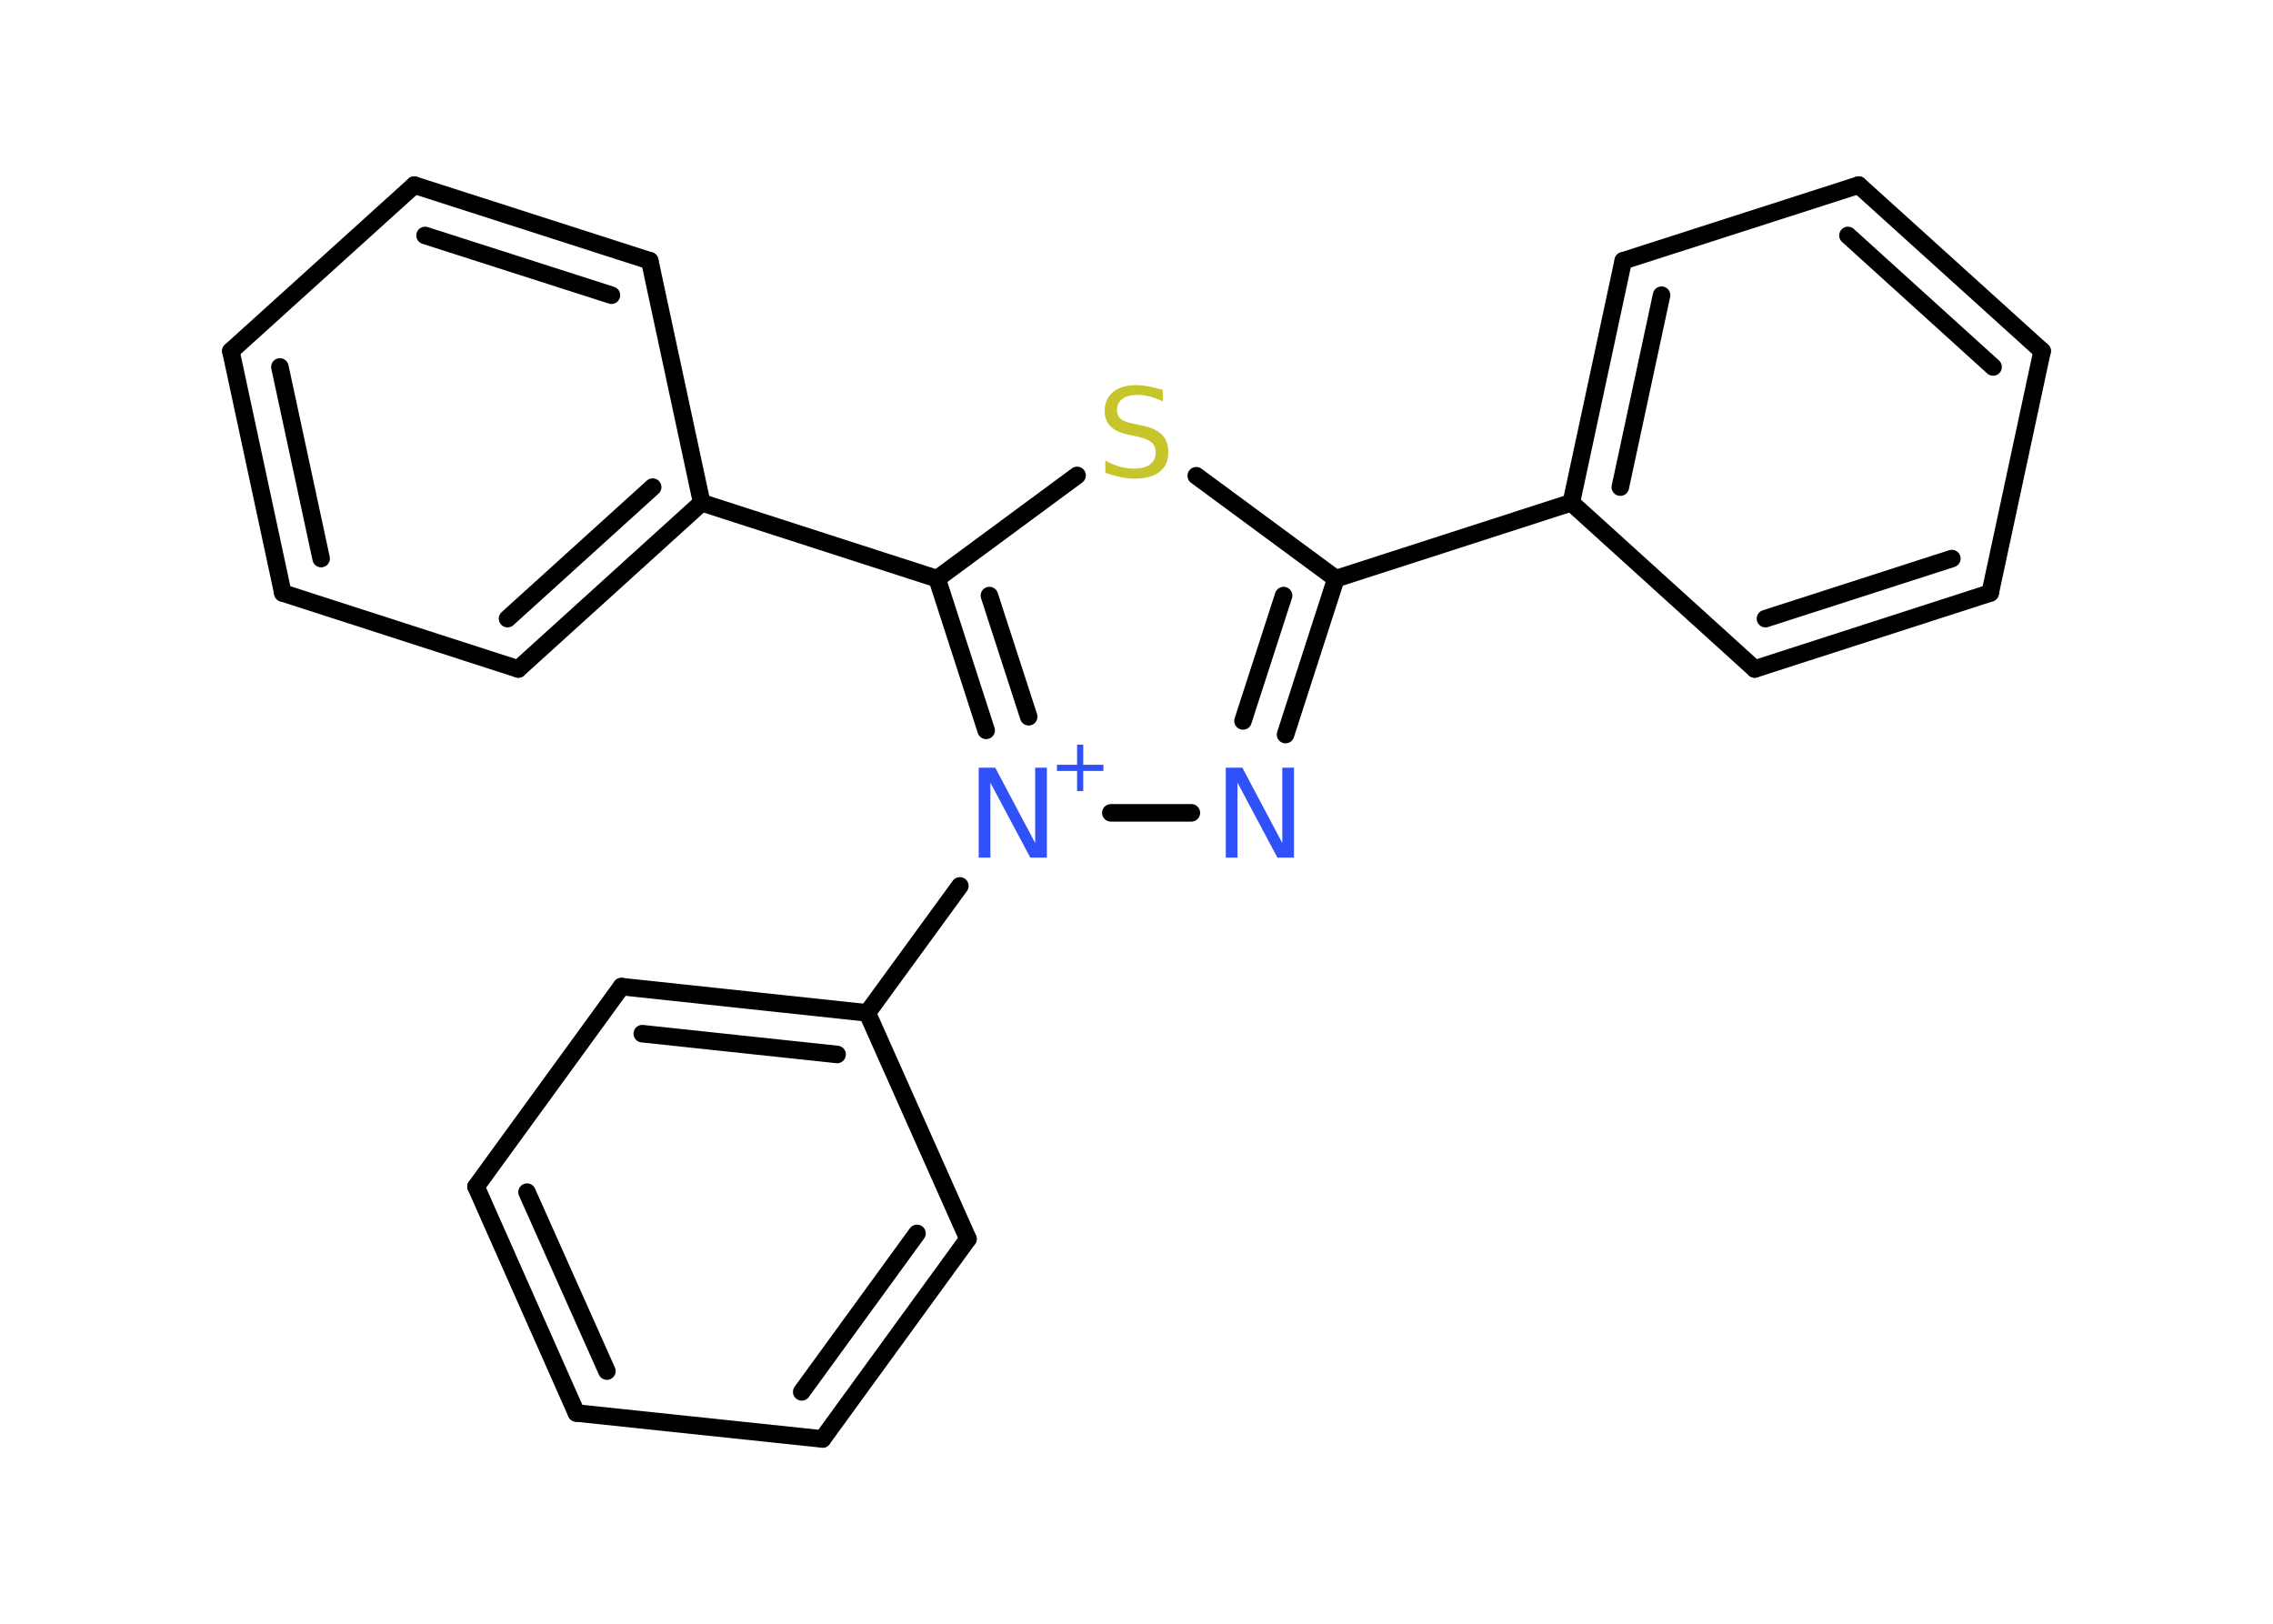 <?xml version='1.0' encoding='UTF-8'?>
<!DOCTYPE svg PUBLIC "-//W3C//DTD SVG 1.1//EN" "http://www.w3.org/Graphics/SVG/1.1/DTD/svg11.dtd">
<svg version='1.2' xmlns='http://www.w3.org/2000/svg' xmlns:xlink='http://www.w3.org/1999/xlink' width='70.0mm' height='50.0mm' viewBox='0 0 70.0 50.0'>
  <desc>Generated by the Chemistry Development Kit (http://github.com/cdk)</desc>
  <g stroke-linecap='round' stroke-linejoin='round' stroke='#000000' stroke-width='.54' fill='#3050F8'>
    <rect x='.0' y='.0' width='70.0' height='50.0' fill='#FFFFFF' stroke='none'/>
    <g id='mol1' class='mol'>
      <g id='mol1bnd1' class='bond'>
        <line x1='62.89' y1='10.81' x2='57.24' y2='5.7'/>
        <line x1='61.38' y1='11.3' x2='56.91' y2='7.25'/>
      </g>
      <line id='mol1bnd2' class='bond' x1='57.24' y1='5.7' x2='49.99' y2='8.03'/>
      <g id='mol1bnd3' class='bond'>
        <line x1='49.99' y1='8.03' x2='48.39' y2='15.48'/>
        <line x1='51.17' y1='9.09' x2='49.9' y2='15.0'/>
      </g>
      <line id='mol1bnd4' class='bond' x1='48.39' y1='15.48' x2='41.14' y2='17.82'/>
      <g id='mol1bnd5' class='bond'>
        <line x1='39.59' y1='22.62' x2='41.14' y2='17.82'/>
        <line x1='38.28' y1='22.2' x2='39.53' y2='18.34'/>
      </g>
      <line id='mol1bnd6' class='bond' x1='36.69' y1='25.03' x2='34.21' y2='25.03'/>
      <line id='mol1bnd7' class='bond' x1='29.56' y1='27.28' x2='26.71' y2='31.19'/>
      <g id='mol1bnd8' class='bond'>
        <line x1='26.71' y1='31.19' x2='19.14' y2='30.38'/>
        <line x1='25.78' y1='32.47' x2='19.78' y2='31.83'/>
      </g>
      <line id='mol1bnd9' class='bond' x1='19.14' y1='30.38' x2='14.66' y2='36.54'/>
      <g id='mol1bnd10' class='bond'>
        <line x1='14.66' y1='36.54' x2='17.75' y2='43.51'/>
        <line x1='16.23' y1='36.71' x2='18.69' y2='42.22'/>
      </g>
      <line id='mol1bnd11' class='bond' x1='17.75' y1='43.51' x2='25.33' y2='44.31'/>
      <g id='mol1bnd12' class='bond'>
        <line x1='25.33' y1='44.31' x2='29.81' y2='38.15'/>
        <line x1='24.69' y1='42.86' x2='28.24' y2='37.98'/>
      </g>
      <line id='mol1bnd13' class='bond' x1='26.71' y1='31.19' x2='29.81' y2='38.15'/>
      <g id='mol1bnd14' class='bond'>
        <line x1='28.86' y1='17.82' x2='30.37' y2='22.49'/>
        <line x1='30.47' y1='18.34' x2='31.68' y2='22.07'/>
      </g>
      <line id='mol1bnd15' class='bond' x1='28.86' y1='17.82' x2='21.61' y2='15.48'/>
      <g id='mol1bnd16' class='bond'>
        <line x1='15.96' y1='20.6' x2='21.61' y2='15.48'/>
        <line x1='15.63' y1='19.05' x2='20.1' y2='15.0'/>
      </g>
      <line id='mol1bnd17' class='bond' x1='15.96' y1='20.6' x2='8.71' y2='18.26'/>
      <g id='mol1bnd18' class='bond'>
        <line x1='7.11' y1='10.81' x2='8.71' y2='18.26'/>
        <line x1='8.62' y1='11.3' x2='9.89' y2='17.2'/>
      </g>
      <line id='mol1bnd19' class='bond' x1='7.11' y1='10.81' x2='12.76' y2='5.7'/>
      <g id='mol1bnd20' class='bond'>
        <line x1='20.01' y1='8.03' x2='12.76' y2='5.7'/>
        <line x1='18.83' y1='9.09' x2='13.09' y2='7.25'/>
      </g>
      <line id='mol1bnd21' class='bond' x1='21.61' y1='15.48' x2='20.01' y2='8.03'/>
      <line id='mol1bnd22' class='bond' x1='28.86' y1='17.82' x2='33.17' y2='14.64'/>
      <line id='mol1bnd23' class='bond' x1='41.14' y1='17.82' x2='36.84' y2='14.65'/>
      <line id='mol1bnd24' class='bond' x1='48.39' y1='15.48' x2='54.04' y2='20.6'/>
      <g id='mol1bnd25' class='bond'>
        <line x1='54.04' y1='20.6' x2='61.29' y2='18.26'/>
        <line x1='54.37' y1='19.05' x2='60.11' y2='17.2'/>
      </g>
      <line id='mol1bnd26' class='bond' x1='62.89' y1='10.81' x2='61.29' y2='18.26'/>
      <path id='mol1atm6' class='atom' d='M37.76 23.64h.5l1.23 2.32v-2.32h.36v2.77h-.51l-1.23 -2.31v2.31h-.36v-2.77z' stroke='none'/>
      <g id='mol1atm7' class='atom'>
        <path d='M30.15 23.64h.5l1.23 2.32v-2.32h.36v2.77h-.51l-1.23 -2.31v2.31h-.36v-2.77z' stroke='none'/>
        <path d='M33.36 22.93v.62h.62v.19h-.62v.62h-.19v-.62h-.62v-.19h.62v-.62h.19z' stroke='none'/>
      </g>
      <path id='mol1atm21' class='atom' d='M35.81 12.0v.36q-.21 -.1 -.4 -.15q-.19 -.05 -.37 -.05q-.31 .0 -.47 .12q-.17 .12 -.17 .34q.0 .18 .11 .28q.11 .09 .42 .15l.23 .05q.42 .08 .62 .28q.2 .2 .2 .54q.0 .4 -.27 .61q-.27 .21 -.79 .21q-.2 .0 -.42 -.05q-.22 -.05 -.46 -.13v-.38q.23 .13 .45 .19q.22 .06 .43 .06q.32 .0 .5 -.13q.17 -.13 .17 -.36q.0 -.21 -.13 -.32q-.13 -.11 -.41 -.17l-.23 -.05q-.42 -.08 -.61 -.26q-.19 -.18 -.19 -.49q.0 -.37 .26 -.58q.26 -.21 .71 -.21q.19 .0 .39 .04q.2 .04 .41 .1z' stroke='none' fill='#C6C62C'/>
    </g>
  </g>
</svg>
